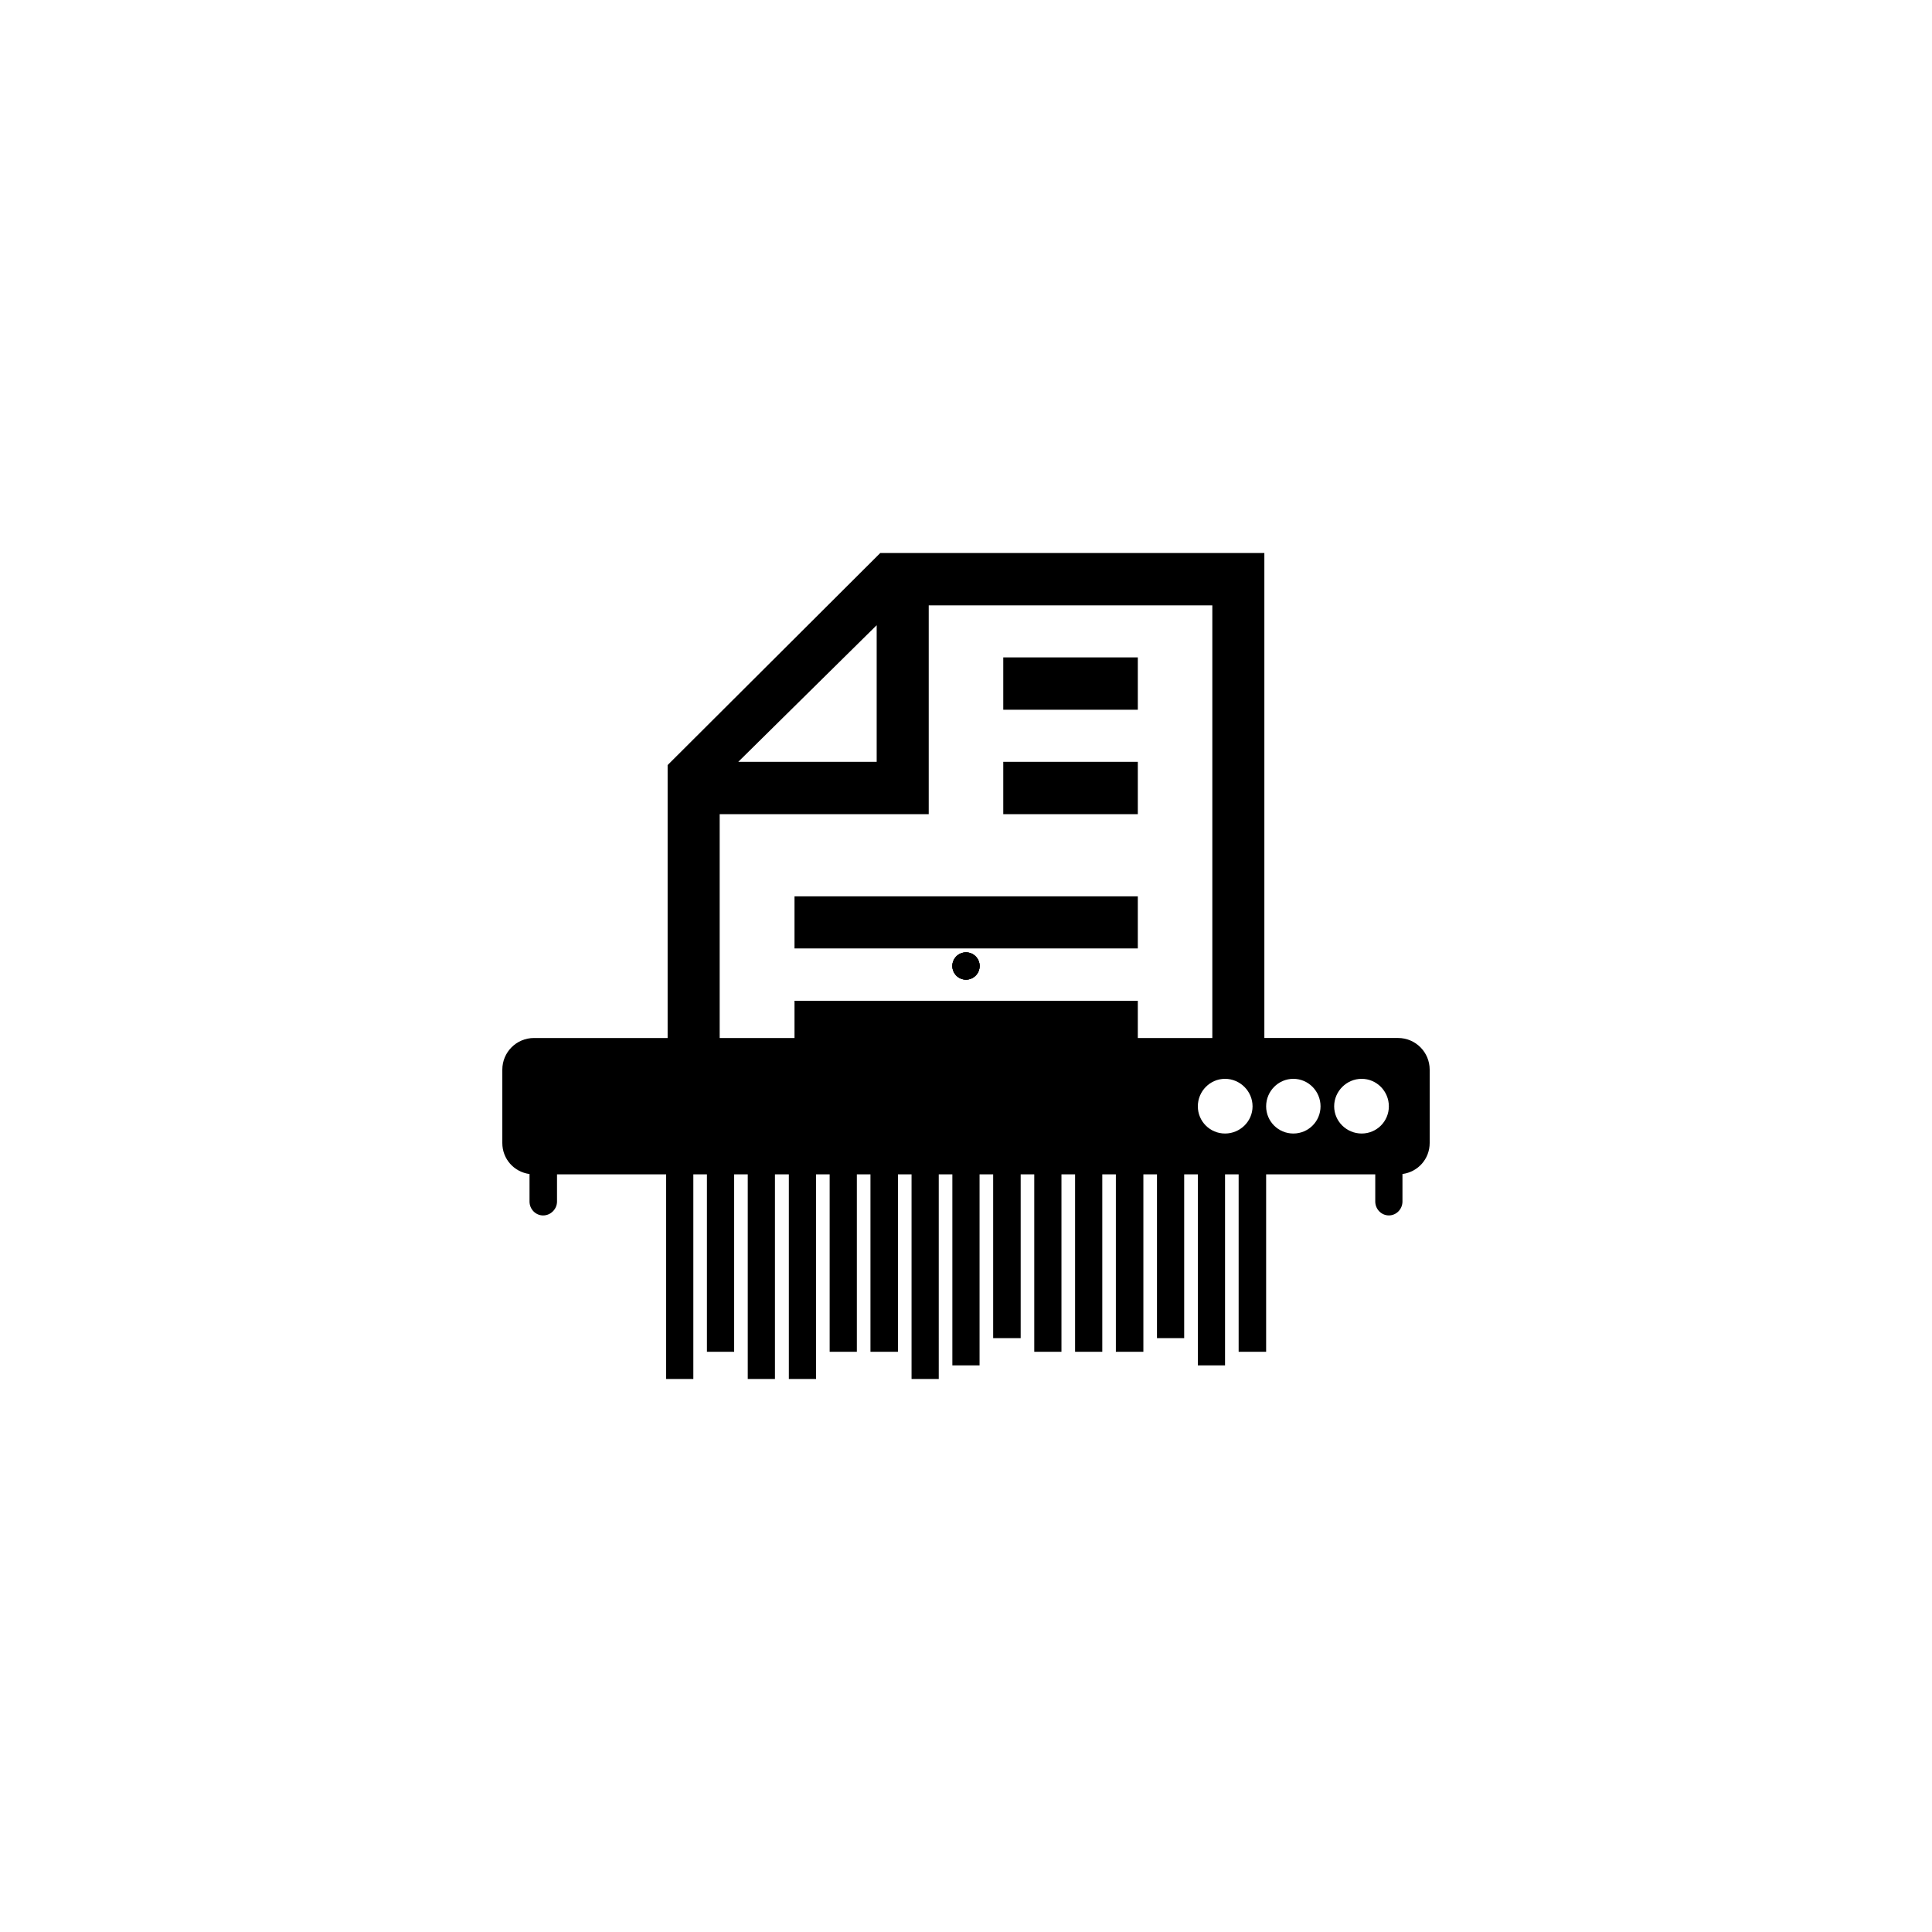 <?xml version="1.0" encoding="utf-8"?>
<!-- Generator: Adobe Illustrator 14.0.0, SVG Export Plug-In . SVG Version: 6.00 Build 43363)  -->
<!DOCTYPE svg PUBLIC "-//W3C//DTD SVG 1.1//EN" "http://www.w3.org/Graphics/SVG/1.1/DTD/svg11.dtd">
<svg version="1.1"
	 id="Layer_1" xmlns:dc="http://purl.org/dc/elements/1.1/" xmlns:cc="http://creativecommons.org/ns#" xmlns:rdf="http://www.w3.org/1999/02/22-rdf-syntax-ns#" xmlns:sodipodi="http://sodipodi.sourceforge.net/DTD/sodipodi-0.dtd" xmlns:svg="http://www.w3.org/2000/svg" xmlns:inkscape="http://www.inkscape.org/namespaces/inkscape"
	 xmlns="http://www.w3.org/2000/svg" xmlns:xlink="http://www.w3.org/1999/xlink" x="0px" y="0px" width="100px" height="100px"
	 viewBox="0 0 100 100" enable-background="new 0 0 100 100" xml:space="preserve">
<path d="M45.561,28.625L34.556,39.6v14.127h-6.918c-0.905,0-1.638,0.732-1.638,1.639v3.795c0,0.83,0.609,1.5,1.408,1.607v1.424
	c0,0.391,0.313,0.719,0.704,0.719s0.719-0.328,0.719-0.719v-1.408h5.648v10.592h1.408V60.783h0.704v9.184H38v-9.184h0.704v10.592
	h1.408V60.783h0.719v10.592h1.408V60.783h0.704v9.184h1.408v-9.184h0.704v9.184h1.423v-9.184h0.704v10.592h1.408V60.783h0.704v9.888
	h1.408v-9.888h0.704v8.479h1.424v-8.479h0.703v9.184h1.408v-9.184h0.705v9.184h1.408v-9.184h0.703v9.184h1.424v-9.184h0.704v8.479
	h1.408v-8.479H62v9.888h1.408v-9.888h0.704v9.184h1.423v-9.184h5.648v1.408c0,0.391,0.313,0.719,0.704,0.719
	s0.704-0.328,0.704-0.719v-1.424C73.392,60.66,74,59.99,74,59.16v-3.795c0-0.905-0.732-1.639-1.638-1.639h-6.919V28.625H45.561z
	 M48.071,31.334H62.75v22.393h-3.857v-1.928h-17.77v1.928H37.25V42.14h10.821V31.334z M45.377,32.36v7.071h-7.163L45.377,32.36z
	 M51.929,34.028v2.709h6.964v-2.709H51.929z M51.929,39.431v2.709h6.964v-2.709H51.929z M41.123,46.396v2.694h17.77v-2.694H41.123z
	 M63.408,55.84c0.779,0,1.424,0.643,1.424,1.423c0,0.779-0.645,1.408-1.424,1.408S62,58.042,62,57.263
	C62,56.482,62.629,55.84,63.408,55.84z M66.943,55.84c0.78,0,1.408,0.643,1.408,1.423c0,0.779-0.628,1.408-1.408,1.408
	c-0.779,0-1.408-0.629-1.408-1.408C65.535,56.482,66.164,55.84,66.943,55.84z M70.479,55.84c0.78,0,1.408,0.643,1.408,1.423
	c0,0.779-0.628,1.408-1.408,1.408c-0.779,0-1.423-0.629-1.423-1.408C69.057,56.482,69.7,55.84,70.479,55.84z"/>
<path d="M50.705,50c0,0.39-0.316,0.706-0.705,0.706c-0.39,0-0.706-0.316-0.706-0.706S49.61,49.294,50,49.294
	C50.389,49.294,50.705,49.61,50.705,50z"/>
<path d="M50.705,50c0,0.39-0.315,0.706-0.706,0.706c-0.39,0-0.706-0.316-0.706-0.706S49.61,49.294,50,49.294
	C50.39,49.294,50.705,49.61,50.705,50z"/>
<path d="M50.706,50c0,0.39-0.316,0.706-0.706,0.706c-0.39,0-0.706-0.316-0.706-0.706S49.61,49.294,50,49.294
	C50.39,49.294,50.706,49.61,50.706,50z"/>
</svg>
